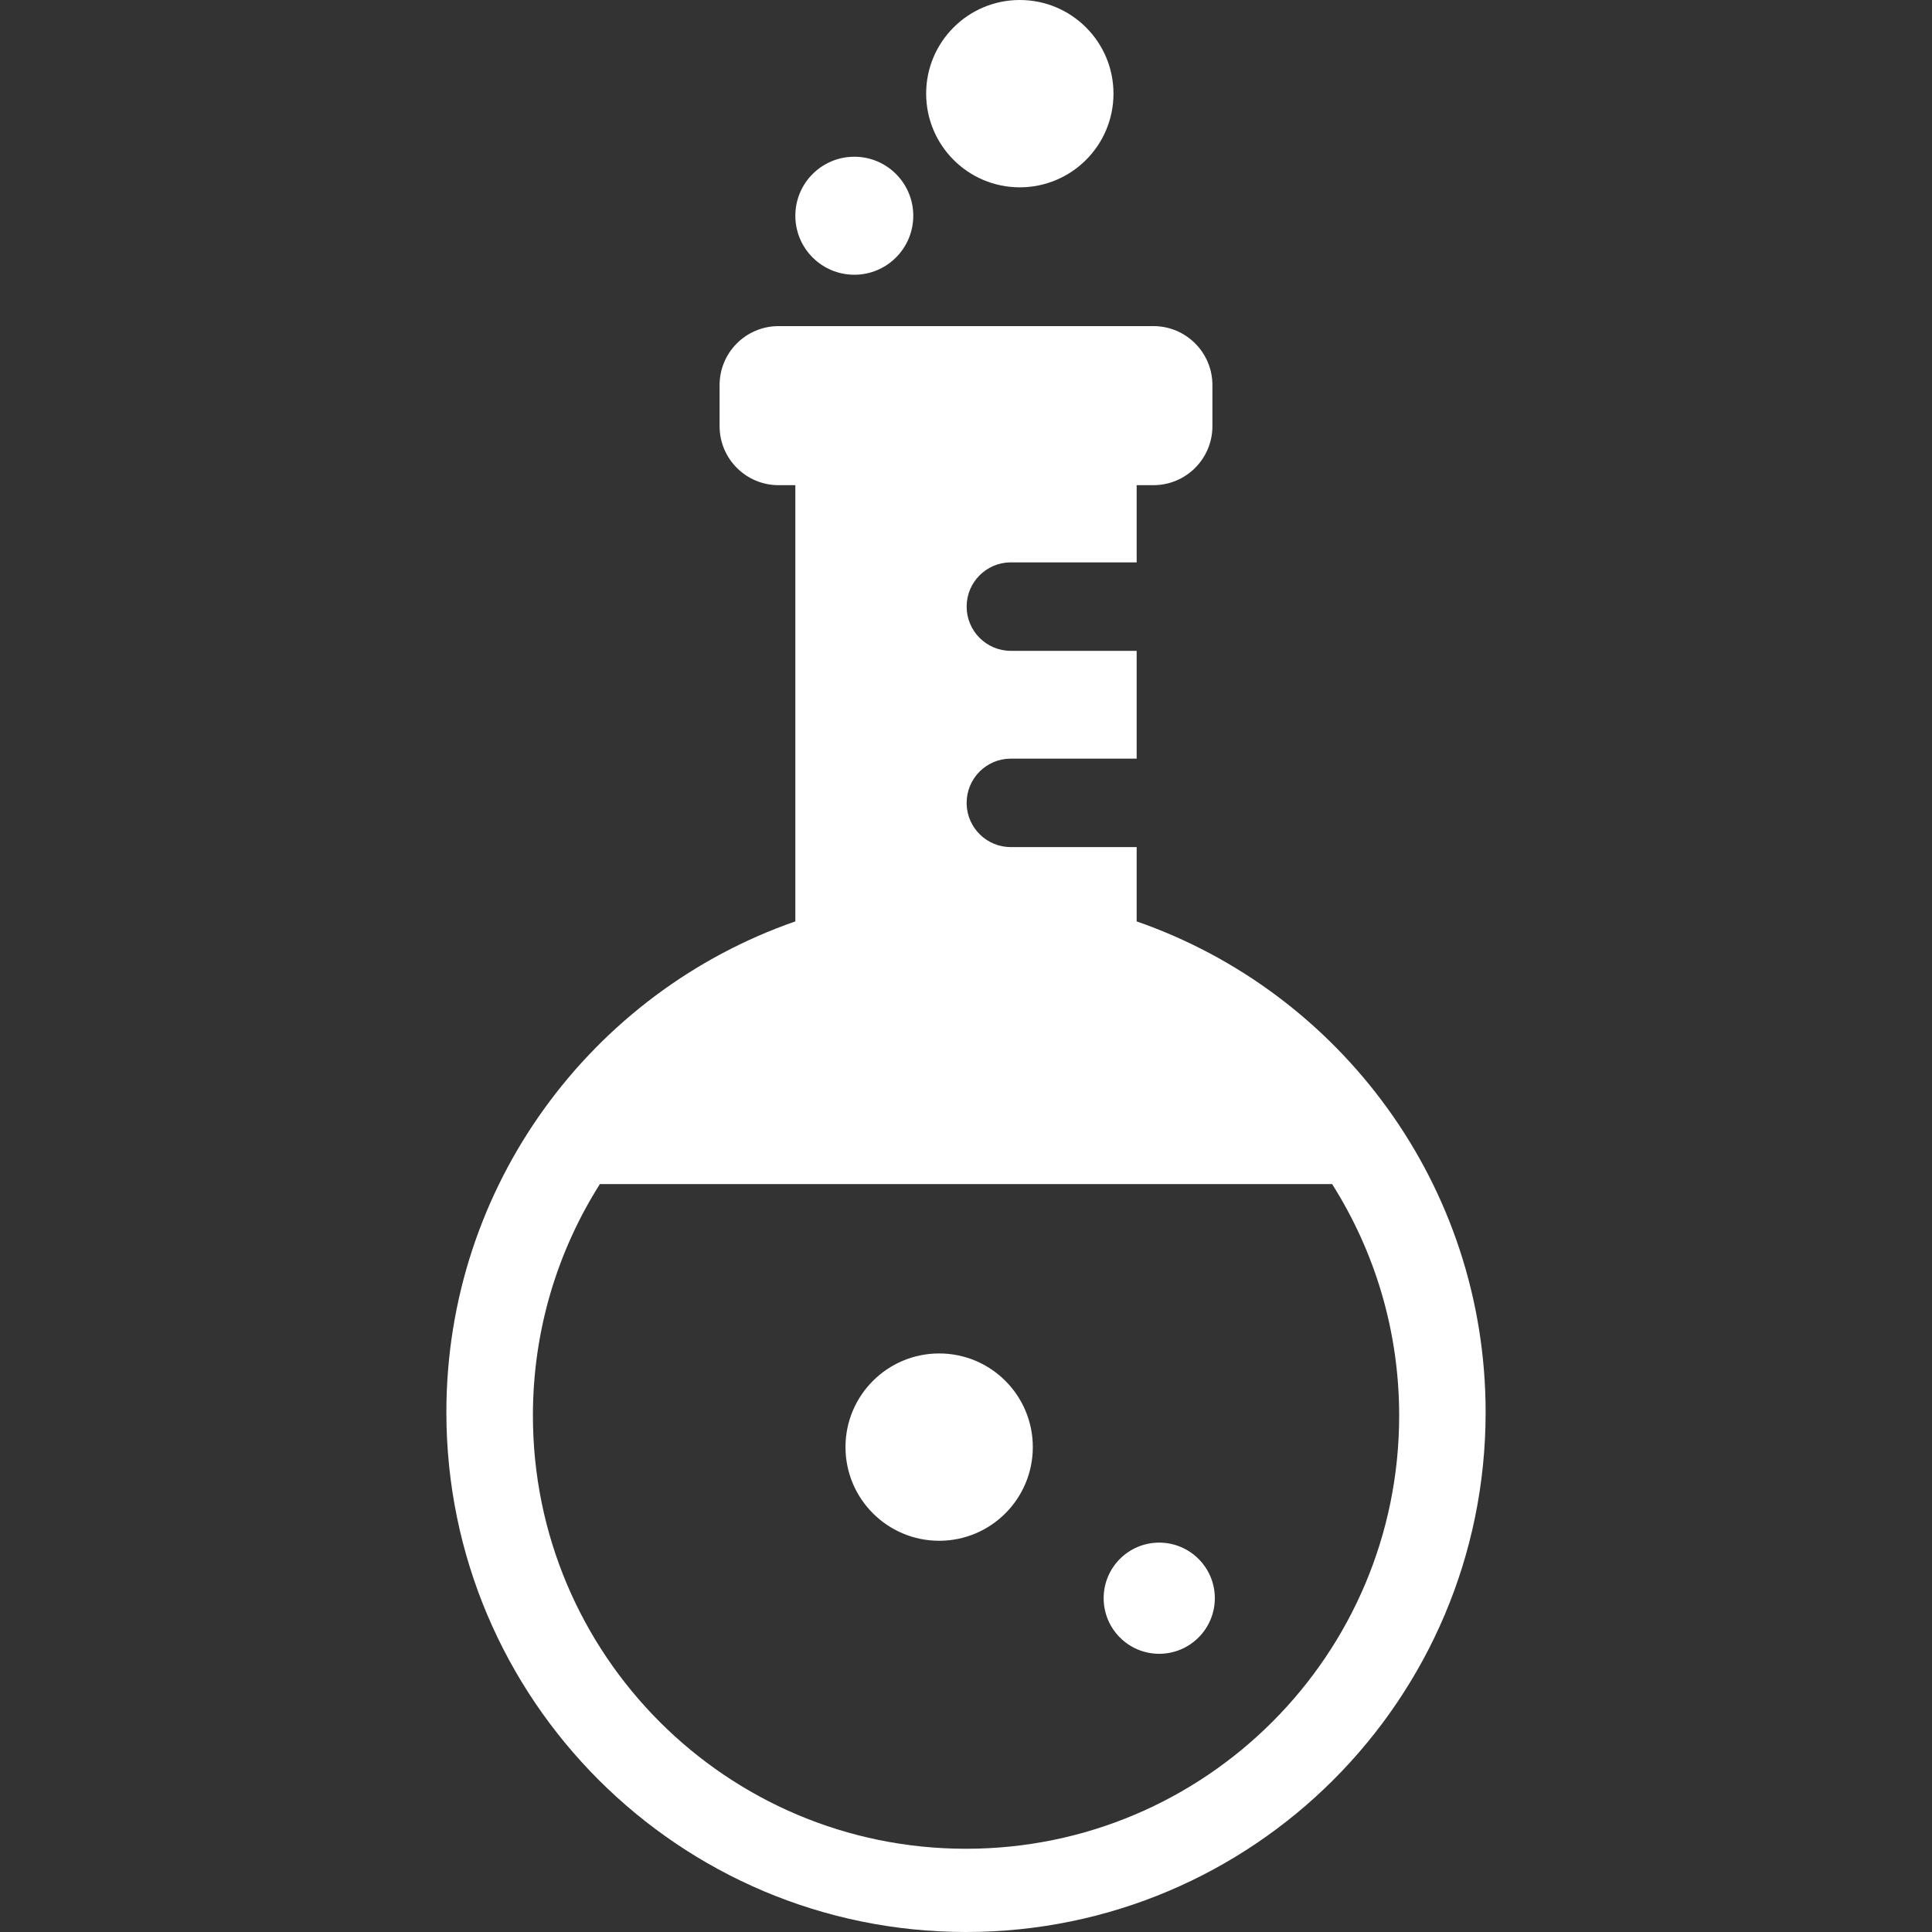 <svg width="24" height="24" viewBox="0 0 24 24" fill="none" xmlns="http://www.w3.org/2000/svg">
<rect x="0" y="0" width="24" height="24" fill="#333333" stroke="none"/>
<path d="M10.613 3.413C11.017 3.413 11.345 3.085 11.345 2.68C11.345 2.275 11.017 1.947 10.613 1.947C10.208 1.947 9.88 2.275 9.88 2.68C9.88 3.085 10.208 3.413 10.613 3.413Z" fill="white"/>
<path d="M12.668 2.327C13.311 2.327 13.832 1.806 13.832 1.163C13.832 0.521 13.311 0 12.668 0C12.026 0 11.505 0.521 11.505 1.163C11.505 1.806 12.026 2.327 12.668 2.327Z" fill="white"/>
<path d="M12 24C15.565 24 18.455 21.11 18.455 17.545C18.455 14.722 16.644 12.323 14.12 11.446V10.865V10.523H12.557C12.259 10.523 12.017 10.286 12.008 9.99C12.008 9.984 12.008 9.979 12.008 9.973C12.008 9.67 12.254 9.424 12.557 9.424H14.12V8.085H12.557C12.254 8.085 12.008 7.839 12.008 7.535C12.008 7.232 12.254 6.986 12.557 6.986H14.12V6.027H14.328C14.733 6.027 15.061 5.699 15.061 5.294V4.784C15.061 4.379 14.733 4.051 14.328 4.051H9.672C9.267 4.051 8.939 4.379 8.939 4.784V5.294C8.939 5.699 9.267 6.027 9.672 6.027H9.88V10.292V10.865V11.446C7.356 12.323 5.545 14.722 5.545 17.544C5.545 21.11 8.435 24 12 24ZM7.452 14.709H16.548C17.075 15.541 17.381 16.528 17.381 17.585C17.381 20.557 14.972 22.966 12 22.966C9.028 22.966 6.62 20.557 6.62 17.585C6.62 16.528 6.925 15.541 7.452 14.709Z" fill="white"/>
<path d="M11.667 19.14C12.309 19.14 12.83 18.619 12.83 17.976C12.83 17.334 12.309 16.813 11.667 16.813C11.024 16.813 10.503 17.334 10.503 17.976C10.503 18.619 11.024 19.14 11.667 19.14Z" fill="white"/>
<path d="M14.4 20.544C14.781 20.544 15.091 20.235 15.091 19.853C15.091 19.472 14.781 19.163 14.4 19.163C14.019 19.163 13.71 19.472 13.71 19.853C13.71 20.235 14.019 20.544 14.4 20.544Z" fill="white"/>
</svg>
